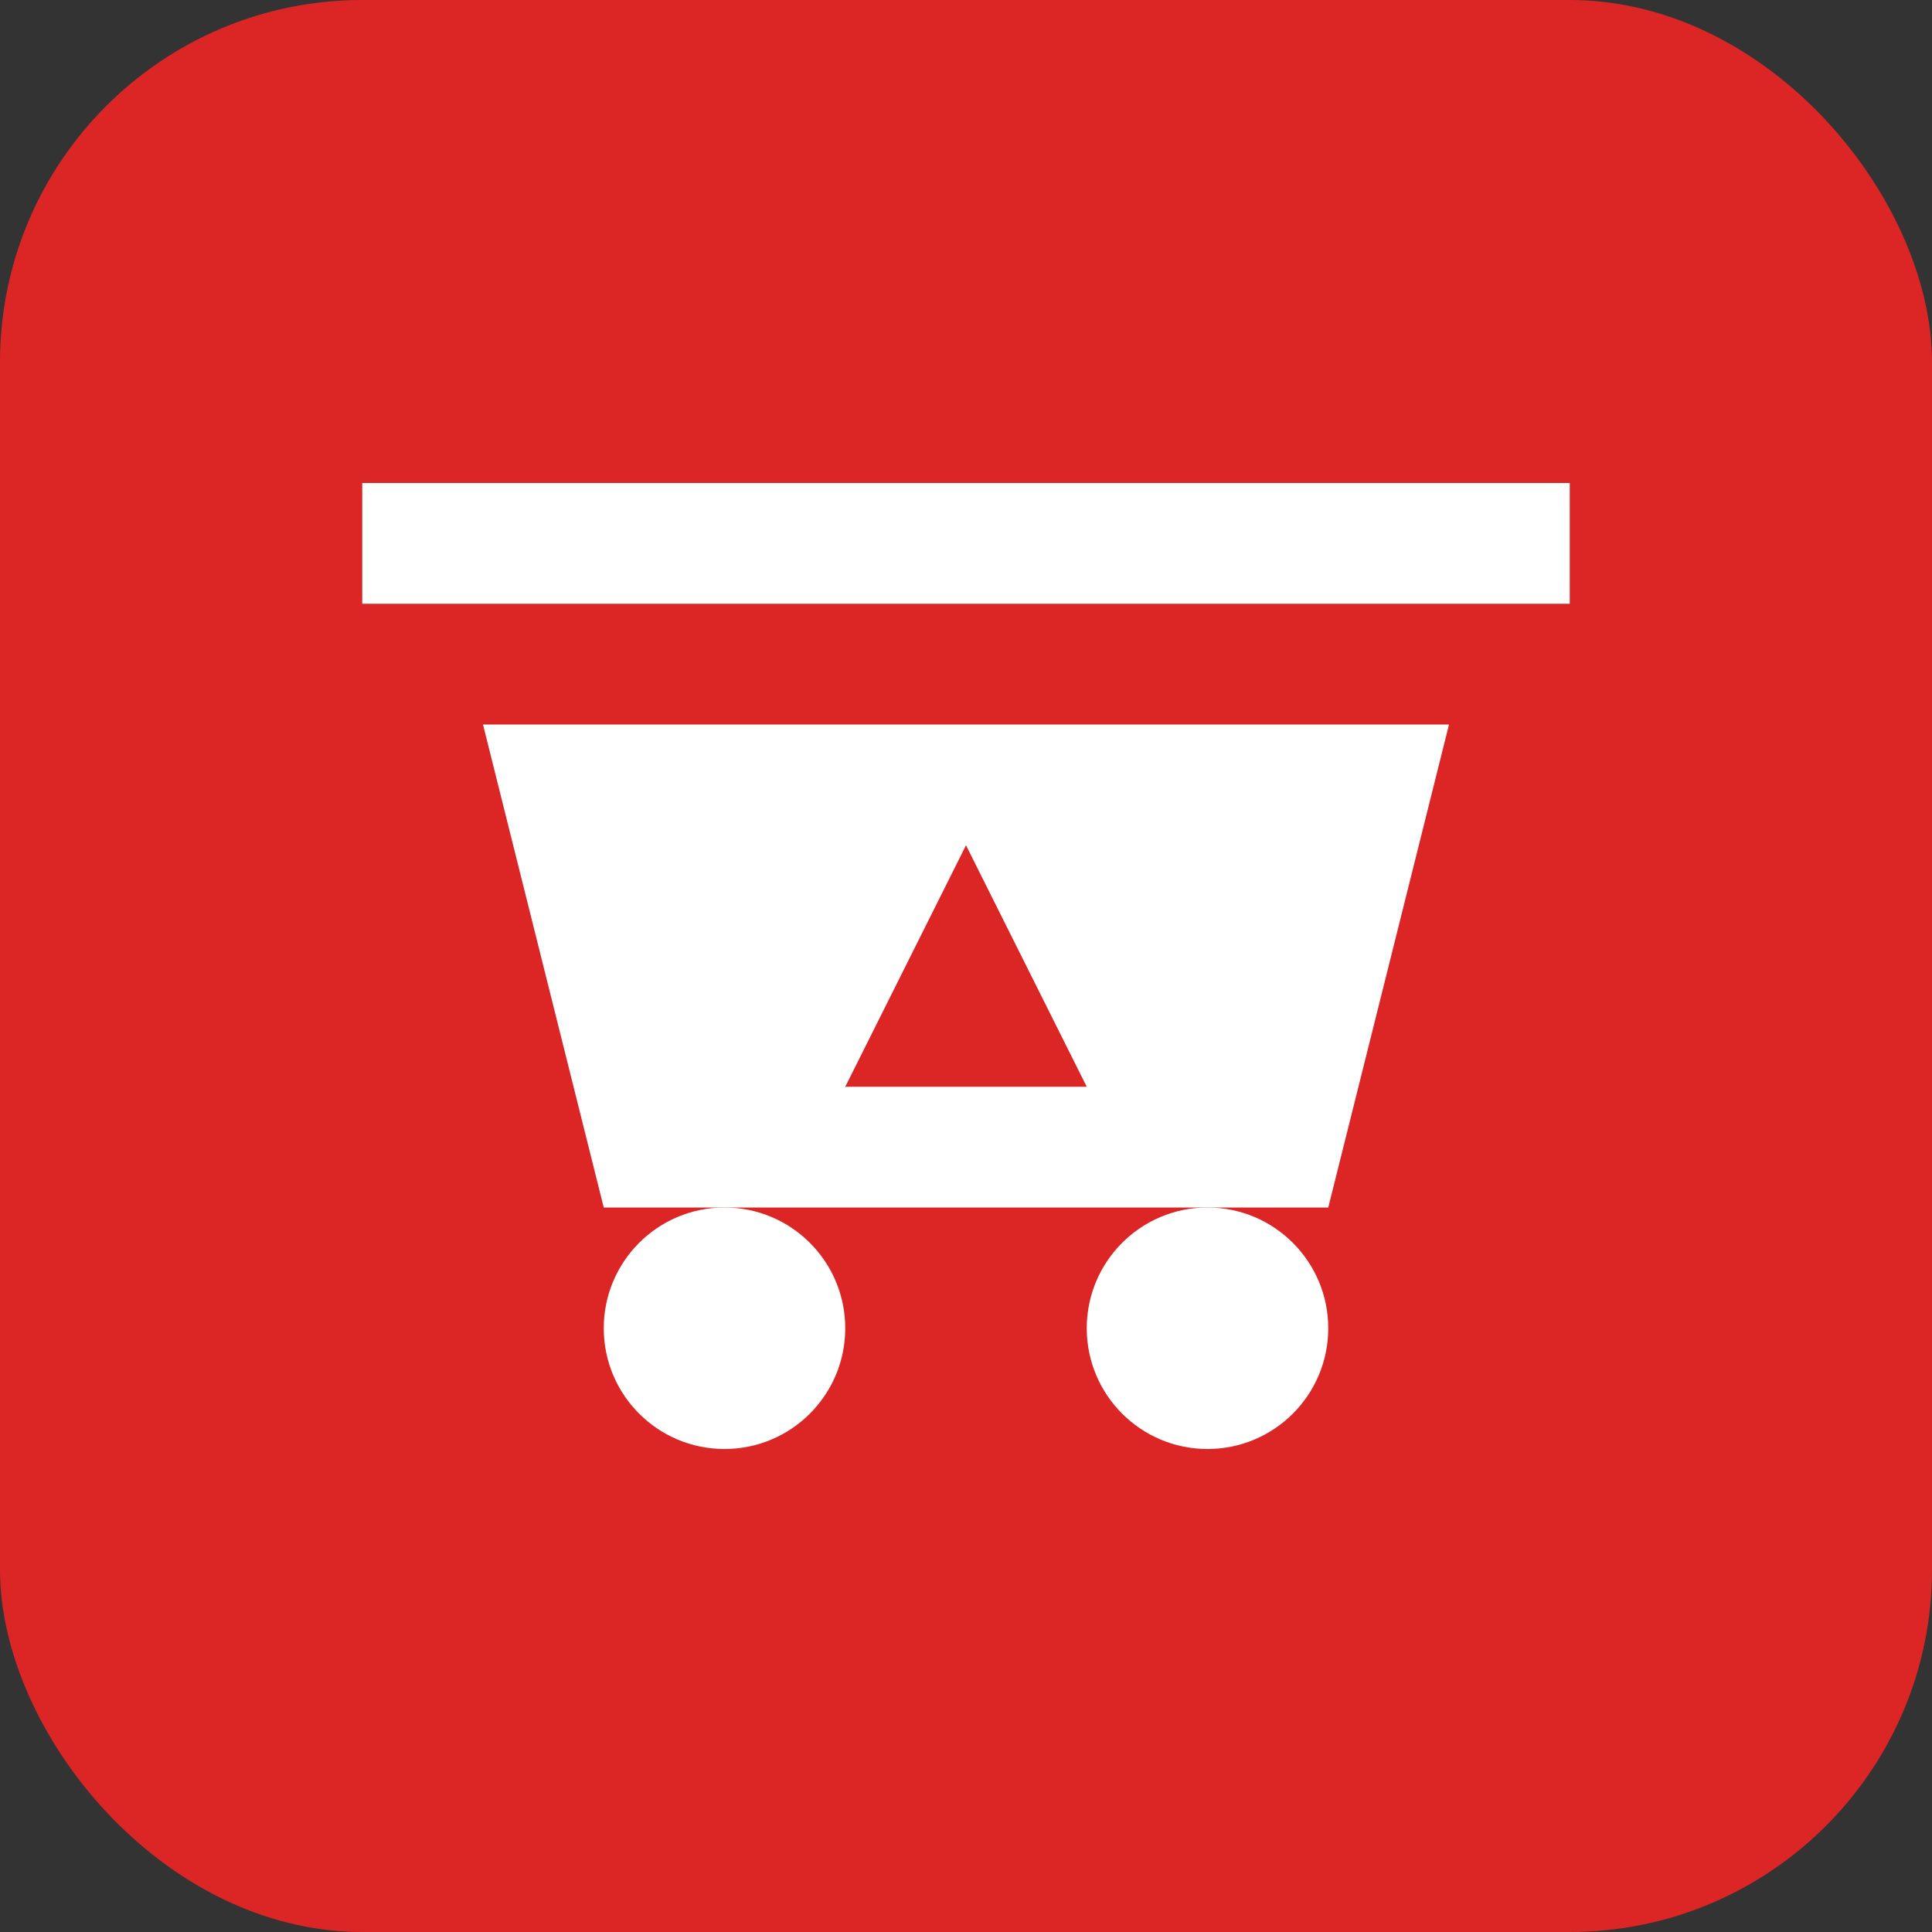<svg width="32" height="32" viewBox="0 0 32 32" fill="none" xmlns="http://www.w3.org/2000/svg">
    <rect x="0" y="0" width="32" height="32" fill="#333333" stroke="none"/>
    <rect width="32" height="32" rx="6" fill="#dc2626" />
    <path d="M8 12H24L22 20H10L8 12Z" fill="white" />
    <path d="M6 8H26V10H6V8Z" fill="white" />
    <circle cx="12" cy="22" r="2" fill="white" />
    <circle cx="20" cy="22" r="2" fill="white" />
    <path d="M16 14L14 18H18L16 14Z" fill="#dc2626" />
</svg>